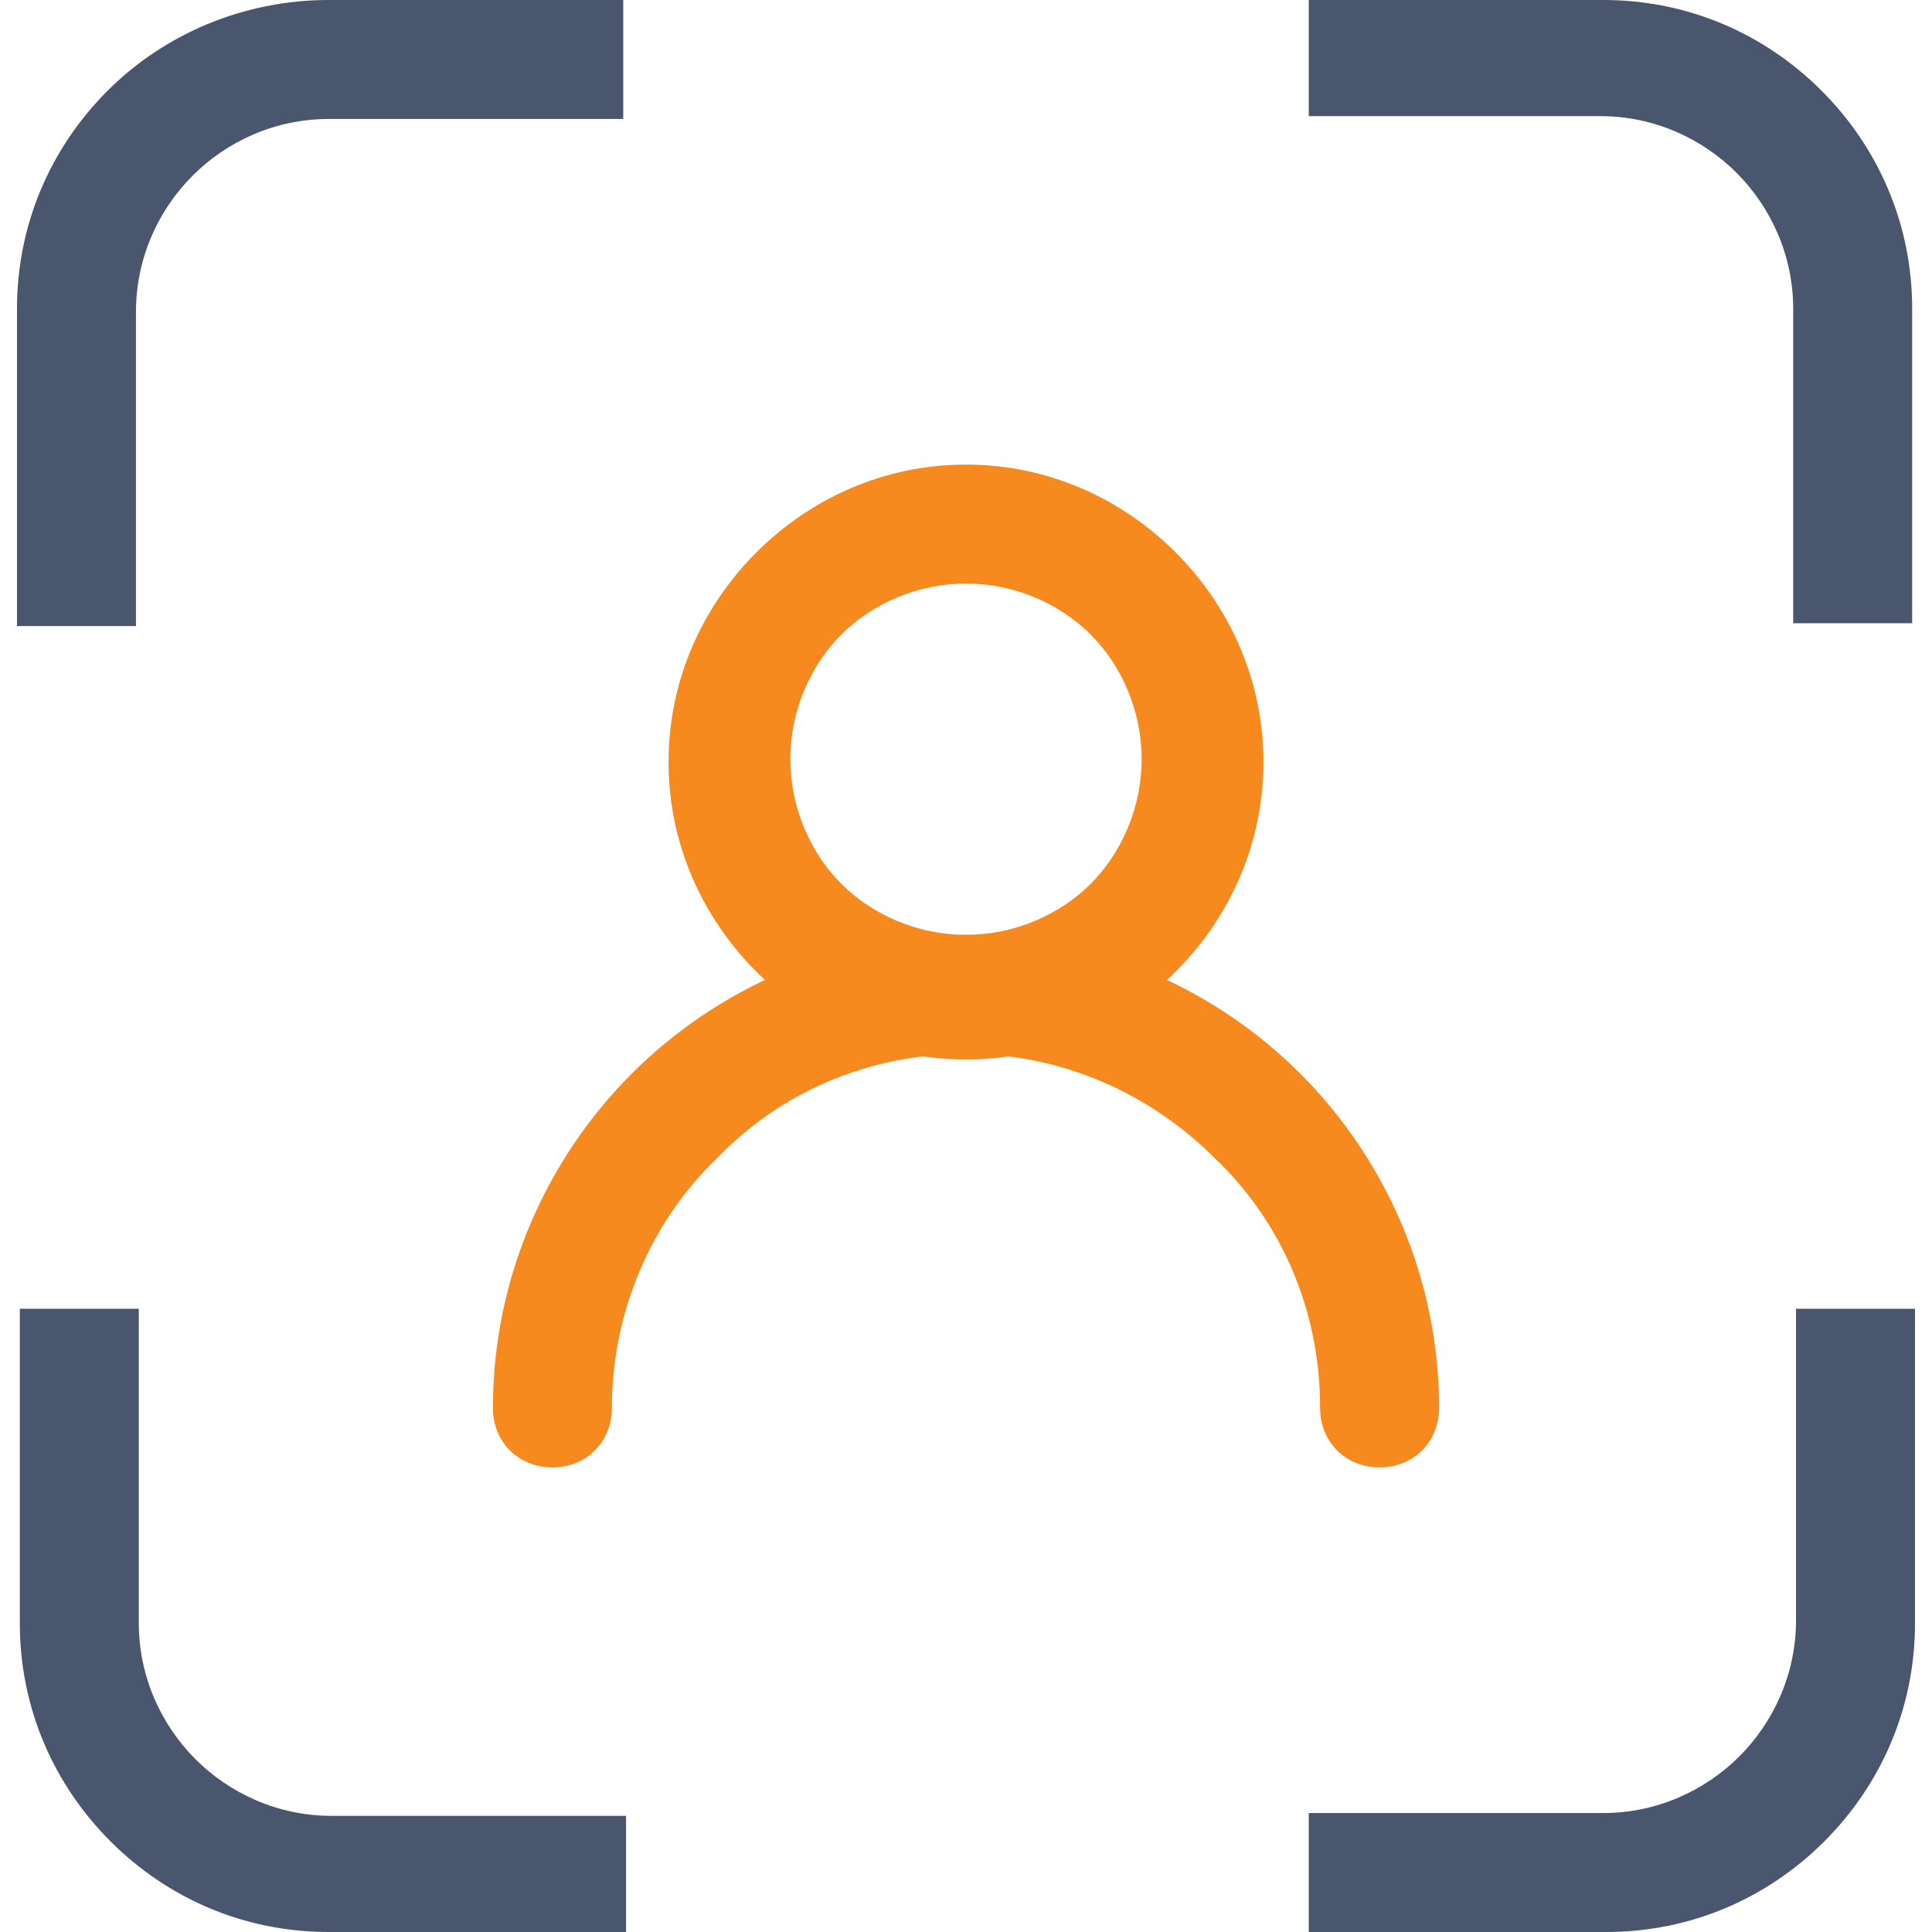 <?xml version="1.0" encoding="iso-8859-1"?>
<!-- Generator: Adobe Illustrator 19.0.0, SVG Export Plug-In . SVG Version: 6.00 Build 0)  -->
<svg version="1.1" id="Capa_1" xmlns="http://www.w3.org/2000/svg" xmlns:xlink="http://www.w3.org/1999/xlink" x="0px" y="0px"
	 viewBox="0 0 272.8 272.8" style="enable-background:new 0 0 272.8 272.8;" xml:space="preserve">
<path style="fill:#4A566E;" d="M88,272.8H46.4c-12,0-22.8-4.8-30.8-12.8S2.8,241.2,2.8,229.2v-44.4h16.8v44.4c0,7.6,3.2,14.4,8,19.2
	c4.8,4.8,11.6,8,19.2,8h41.6v16.4H88z M270.4,184.8v44.4c0,12-4.8,22.8-12.8,30.8s-18.8,12.8-30.8,12.8h-42V256h41.6
	c7.6,0,14.4-3.2,19.2-8c4.8-4.8,8-11.6,8-19.2v-44H270.4z M184.8,0h41.6c12,0,22.8,4.8,30.8,12.8S270,31.6,270,43.6V88h-16.8V43.6
	c0-7.6-3.2-14.4-8-19.2s-11.6-8-19.2-8h-41.2V0z M46.4,0H88v16.8H46.4c-7.6,0-14.4,3.2-19.2,8s-8,11.6-8,19.2v44.4H2.4V43.6
	c0-12,4.8-22.8,12.8-30.8S34.4,0,46.4,0z"/>
<g>
	<path style="fill:#F68A1E;" d="M154,89.6c-4.4-4.4-10.8-7.2-17.6-7.2c-6.8,0-13.2,2.8-17.6,7.2c-4.4,4.4-7.2,10.8-7.2,17.6
		s2.8,13.2,7.2,17.6c4.4,4.4,10.8,7.2,17.6,7.2c6.8,0,13.2-2.8,17.6-7.2c4.4-4.4,7.2-10.8,7.2-17.6C161.2,100.4,158.4,94,154,89.6z
		 M136.4,65.6c11.6,0,22,4.8,29.6,12.4c7.6,7.6,12.4,18,12.4,29.6s-4.8,22-12.4,29.6c-7.6,7.6-18,12.4-29.6,12.4s-22-4.8-29.6-12.4
		s-12.4-18-12.4-29.6s4.8-22,12.4-29.6C114.4,70.4,124.8,65.6,136.4,65.6z"/>
	<path style="fill:#F68A1E;" d="M86.4,198.8c0,4.8-3.6,8.4-8.4,8.4s-8.4-3.6-8.4-8.4c0-18.4,7.6-35.2,19.6-47.2S118,132,136.4,132
		s35.2,7.6,47.2,19.6s19.6,28.8,19.6,47.2c0,4.8-3.6,8.4-8.4,8.4s-8.4-3.6-8.4-8.4c0-14-5.6-26.4-14.8-35.2
		c-9.2-9.2-21.6-14.8-35.2-14.8c-14,0-26.4,5.6-35.2,14.8C92,172.4,86.4,185.2,86.4,198.8z"/>
</g>
<g>
</g>
<g>
</g>
<g>
</g>
<g>
</g>
<g>
</g>
<g>
</g>
<g>
</g>
<g>
</g>
<g>
</g>
<g>
</g>
<g>
</g>
<g>
</g>
<g>
</g>
<g>
</g>
<g>
</g>
</svg>

